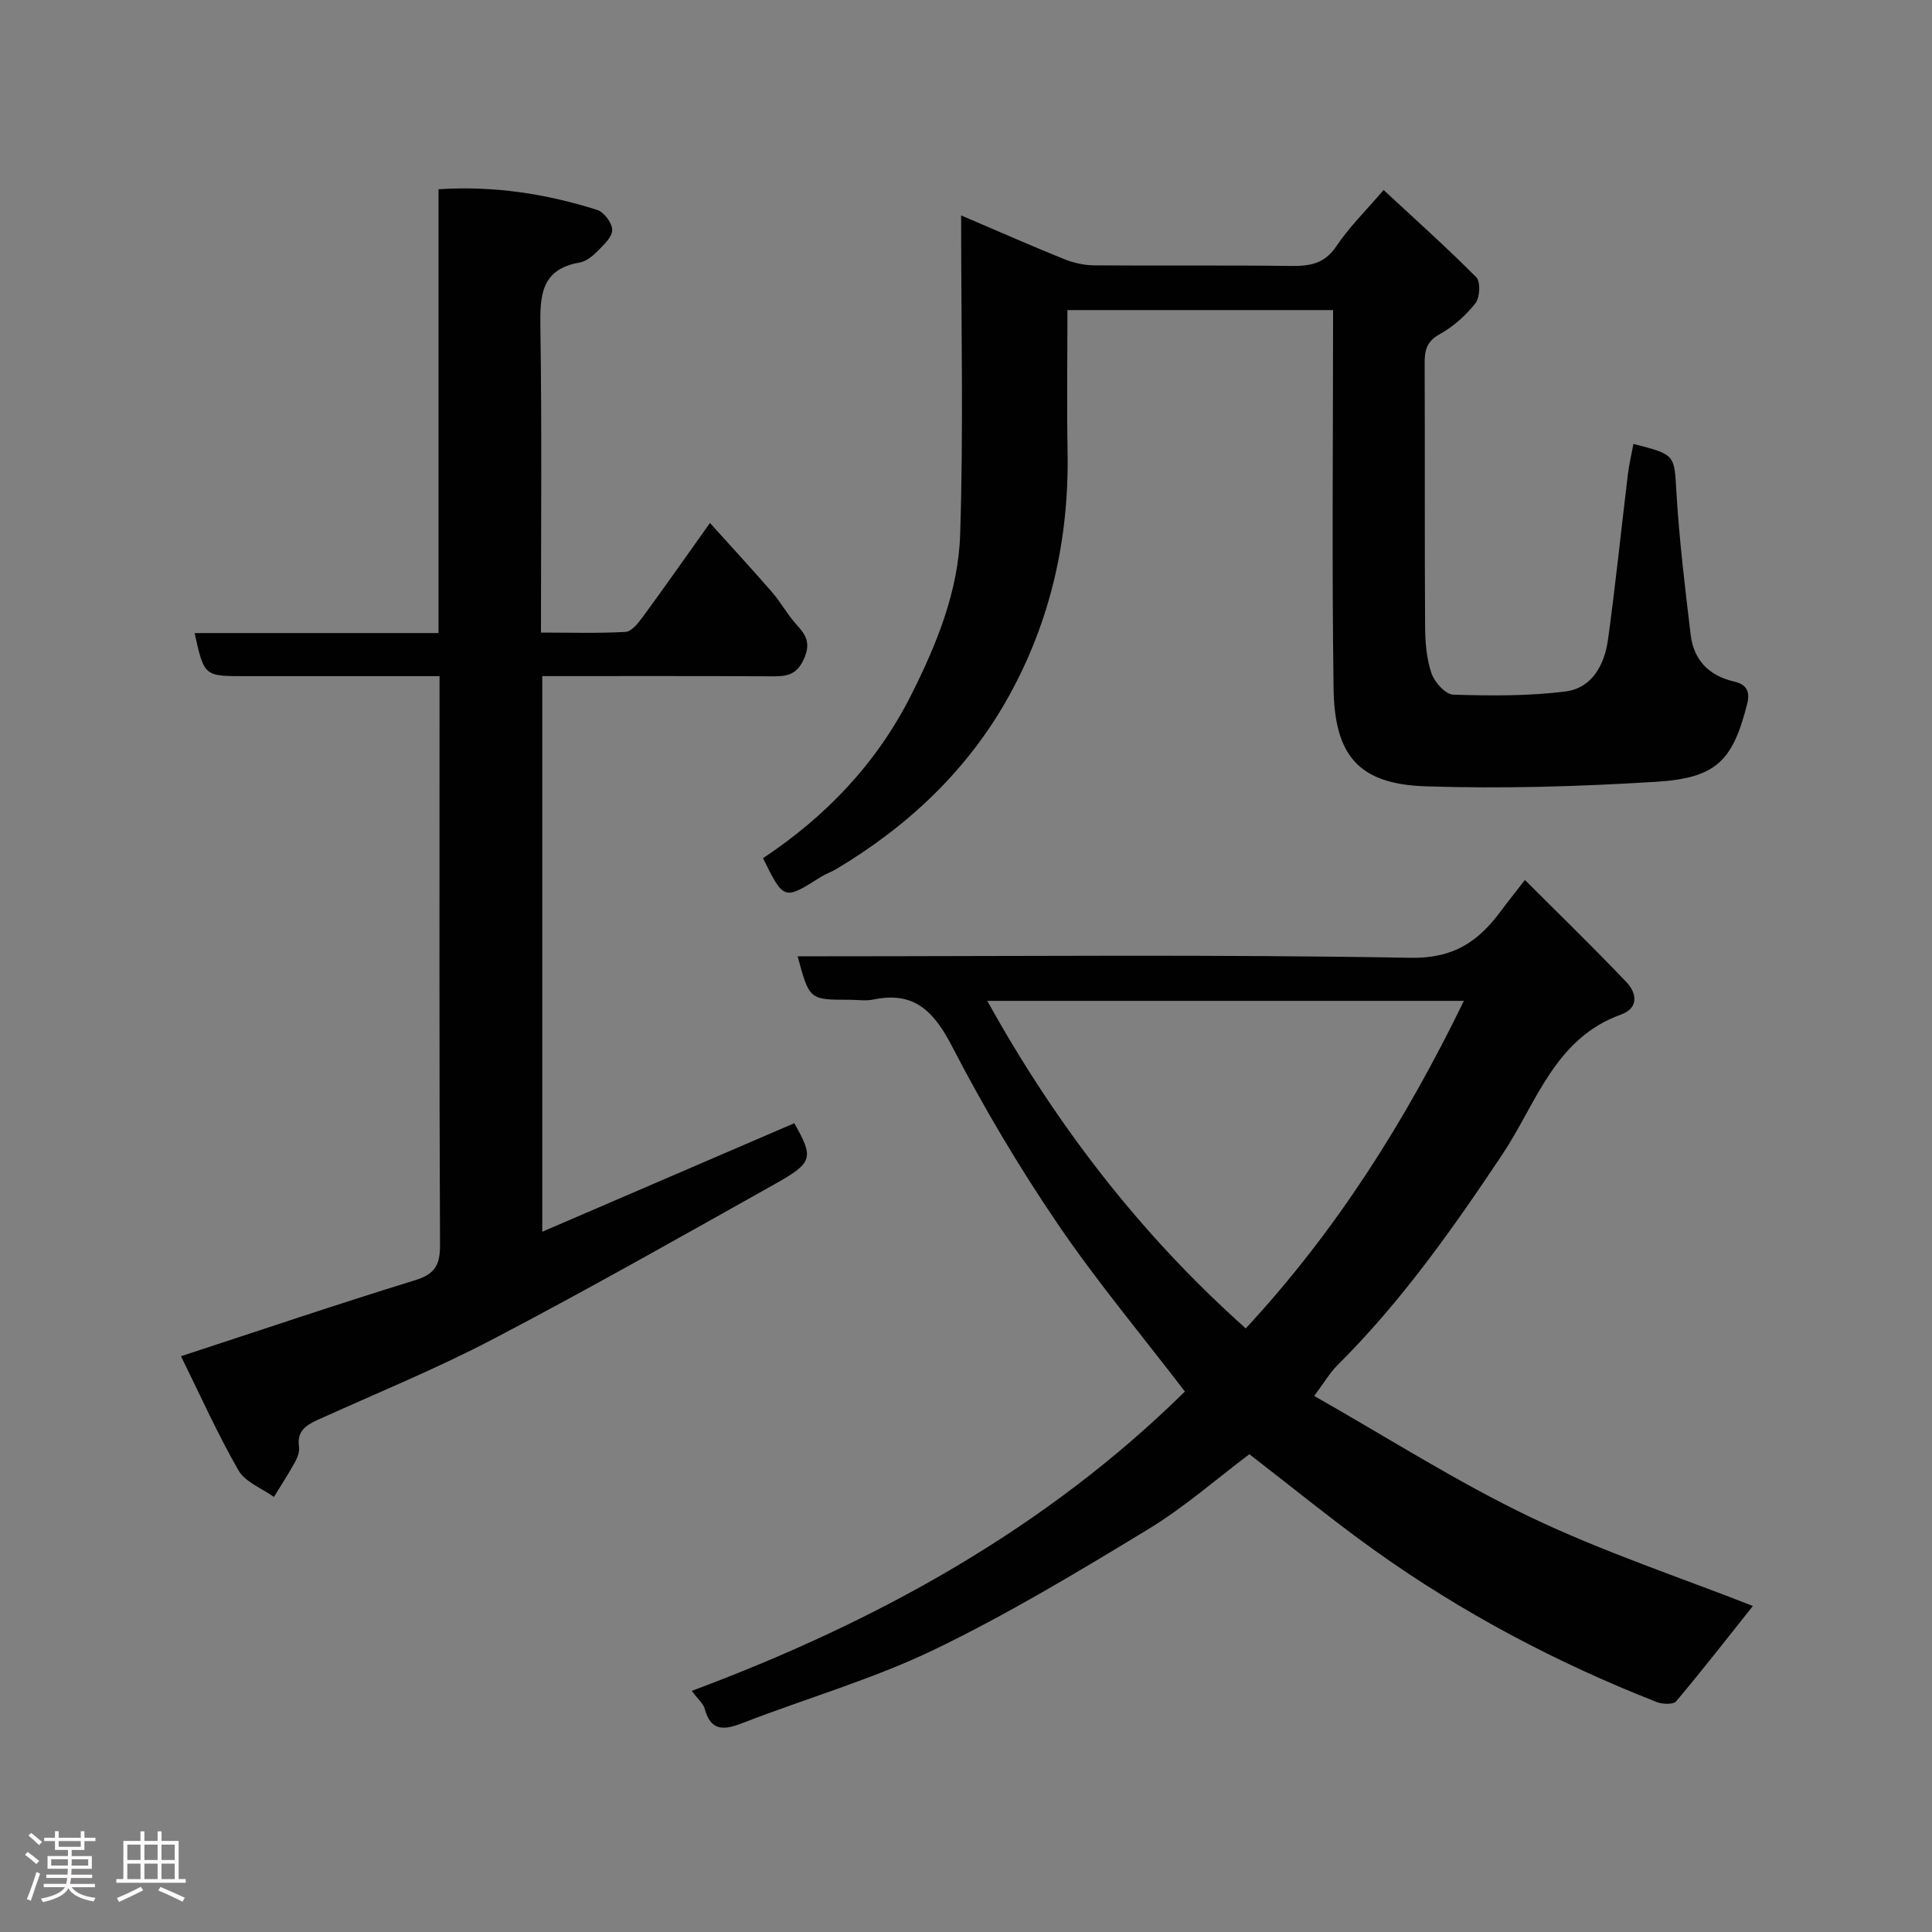 <svg enable-background="new 0 0 400 400" viewBox="0 0 400 400" xmlns="http://www.w3.org/2000/svg"><rect x="0" y="0" width="400" height="400" fill="#808080" stroke="none"/><path d="m5.17 384 .55-.58c.85.61 1.65 1.24 2.4 1.87l-.59.64c-.83-.73-1.62-1.38-2.36-1.93m1.22 9.53-.82-.34c.71-1.76 1.37-3.64 1.98-5.63.24.13.5.25.76.36-.6 1.67-1.24 3.54-1.92 5.61m-.5-13.5.57-.54c.56.44 1.31 1.06 2.26 1.87l-.64.64c-.68-.66-1.41-1.32-2.19-1.97m3.25.46h2.24v-1.36h.77v1.36h4.57v-1.36h.76v1.36h2.28v.69h-2.28v1.84h-2.64v1.26h4.18v2.64h-4.21c0 .45-.02.86-.05 1.21h4.32v.69h-4.38c-.04.34-.1.75-.19 1.22h5.15v.69h-4.82c.87 1.19 2.51 1.92 4.93 2.19-.17.31-.3.57-.37.76-2.77-.49-4.52-1.41-5.26-2.76-.56 1.26-2.3 2.23-5.24 2.9-.12-.24-.26-.48-.43-.72 2.73-.55 4.38-1.34 4.96-2.38h-4.38v-.69h4.65c.1-.38.17-.79.21-1.22h-4.32v-.69h4.4c.03-.34.05-.75.05-1.21h-4.2v-2.64h4.23v-1.26h-2.69v-1.84h-2.24zm1.46 4.46v1.29h3.45c.01-.4.02-.57.01-.53v-.32-.45h-3.46zm1.55-2.59h4.57v-1.19h-4.57zm6.11 2.59h-3.42v.77c-.02.19-.01.37-.02.53h3.44z" fill="#fcfafa"/><path d="m32.63 379.16h.82v1.98h3.54v7.89h1.46v.78h-14.37v-.78h1.46v-7.89h3.54v-1.98h.82v1.98h2.73zm-3.49 11.48.5.73c-1.61.82-3.28 1.63-5 2.41-.13-.27-.28-.55-.44-.82 1.75-.72 3.4-1.49 4.94-2.32m-2.78-5.55h2.73v-3.18h-2.73zm0 3.95h2.73v-3.2h-2.73zm3.54-3.95h2.73v-3.18h-2.73zm0 3.95h2.73v-3.2h-2.73zm7.89 4.68c-1.84-.92-3.51-1.7-5.02-2.32l.45-.73c1.89.8 3.57 1.55 5.04 2.23zm-1.62-11.81h-2.73v3.18h2.73zm-2.73 7.13h2.73v-3.2h-2.73z" fill="#fcfafa"/><g fill="#010102"><path d="m272.09 289.02c15.24 8.64 29.56 17.81 44.78 25.09 15.03 7.19 30.98 12.47 46.05 18.39-5 6.28-10.32 13.12-15.9 19.75-.59.7-2.83.6-4.02.14-20.73-8.14-40.31-18.48-58.43-31.43-8.66-6.19-16.91-12.95-25.9-19.88-6.67 5-13.43 10.97-21.03 15.58-14.47 8.79-29.05 17.57-44.28 24.91-12.7 6.11-26.44 10.05-39.63 15.17-3.83 1.49-6.56 1.76-7.84-2.99-.27-1.01-1.29-1.83-2.67-3.67 38.42-14.33 73.34-33.64 102.1-61.98-8.9-11.63-18.24-22.79-26.39-34.78-7.96-11.72-15.24-23.98-21.75-36.56-3.75-7.25-7.77-11.61-16.34-9.82-1.6.33-3.32.05-4.99.05-8.28 0-8.28 0-10.71-9h5.41c40.5 0 81-.41 121.48.31 9 .16 14.06-3.41 18.72-9.69 1.36-1.84 2.8-3.62 4.97-6.42 7.25 7.25 14.25 14.05 20.98 21.11 2.19 2.29 2.66 5.39-1.09 6.75-13.79 4.97-17.51 18.39-24.56 28.96-10.31 15.45-20.98 30.57-34.22 43.71-1.48 1.49-2.56 3.37-4.74 6.3zm-67.68-81.8c14.31 25.84 31.85 48.5 53.51 67.81 18.77-20.23 33.11-43.01 45.16-67.81-33.02 0-65.59 0-98.67 0z"/><path d="m37.47 280.79c16.57-5.42 32.41-10.79 48.4-15.71 4.1-1.26 5.25-3.09 5.23-7.26-.17-37.5-.1-75-.1-112.5 0-1.62 0-3.24 0-5.33-13.78 0-27.07 0-40.36 0-8.37 0-8.37 0-10.35-8.92h50.5c0-30.67 0-61.06 0-91.89 11.61-.75 22.36.97 32.85 4.28 1.41.45 3.12 2.73 3.11 4.15 0 1.48-1.77 3.1-3.04 4.39-1.01 1.02-2.35 2.12-3.69 2.35-8.05 1.39-8.24 6.88-8.14 13.48.32 20.81.12 41.63.12 63.14 5.99 0 11.76.18 17.5-.14 1.23-.07 2.58-1.75 3.49-2.98 4.54-6.19 8.94-12.47 14-19.57 4.44 4.93 8.73 9.57 12.87 14.34 1.81 2.09 3.14 4.59 4.99 6.63 1.99 2.19 3.09 3.84 1.59 7.18-1.62 3.63-3.94 3.61-7 3.59-15.63-.08-31.26-.04-47.17-.04v115.04c17.53-7.55 34.84-15 52.18-22.47 4.04 7.14 3.92 8.14-3.96 12.56-19.37 10.86-38.7 21.82-58.37 32.12-11.84 6.2-24.27 11.26-36.46 16.79-2.45 1.11-4.23 2.42-3.75 5.56.16 1.02-.36 2.27-.89 3.23-1.34 2.43-2.86 4.75-4.31 7.12-2.5-1.8-5.94-3.08-7.34-5.51-4.35-7.57-7.93-15.6-11.9-23.63z"/><path d="m276 64.2c-19.16 0-36.76 0-55 0 0 9.88-.14 19.65.03 29.41.31 17.9-3.48 34.86-12.14 50.49-8.46 15.28-20.84 26.93-35.8 35.86-.98.58-2.1.94-3.06 1.55-7.74 4.9-7.73 4.91-12.06-3.83 12.99-8.63 23.51-19.58 30.63-33.7 5.33-10.56 9.81-21.57 10.19-33.33.7-21.57.2-43.17.2-66.05 8.08 3.45 14.69 6.37 21.39 9.07 1.92.77 4.1 1.25 6.16 1.27 13.5.11 27-.05 40.49.12 3.96.05 7.13-.31 9.63-4.06 2.61-3.92 6.05-7.28 9.8-11.66 6.46 6 13.02 11.85 19.19 18.07.91.92.76 4.19-.17 5.37-2.01 2.53-4.59 4.86-7.42 6.42-2.71 1.5-3.11 3.34-3.1 6 .07 18.16-.02 36.33.09 54.49.02 3.26.29 6.66 1.32 9.7.62 1.84 2.9 4.38 4.5 4.43 7.76.24 15.62.31 23.3-.67 5.46-.7 8.03-5.55 8.74-10.68 1.57-11.35 2.73-22.76 4.11-34.14.26-2.14.76-4.25 1.16-6.42 8.82 2.24 8.44 2.26 8.91 10.12.59 9.81 1.77 19.59 2.94 29.35.62 5.22 3.71 8.5 8.97 9.72 2.34.54 3.46 1.78 2.73 4.64-2.96 11.67-6.28 15.34-18.81 16.12-15.89.98-31.87 1.47-47.76.94-13.91-.46-18.86-6.4-19.06-20.28-.36-25.92-.1-51.84-.1-78.32z"/></g></svg>